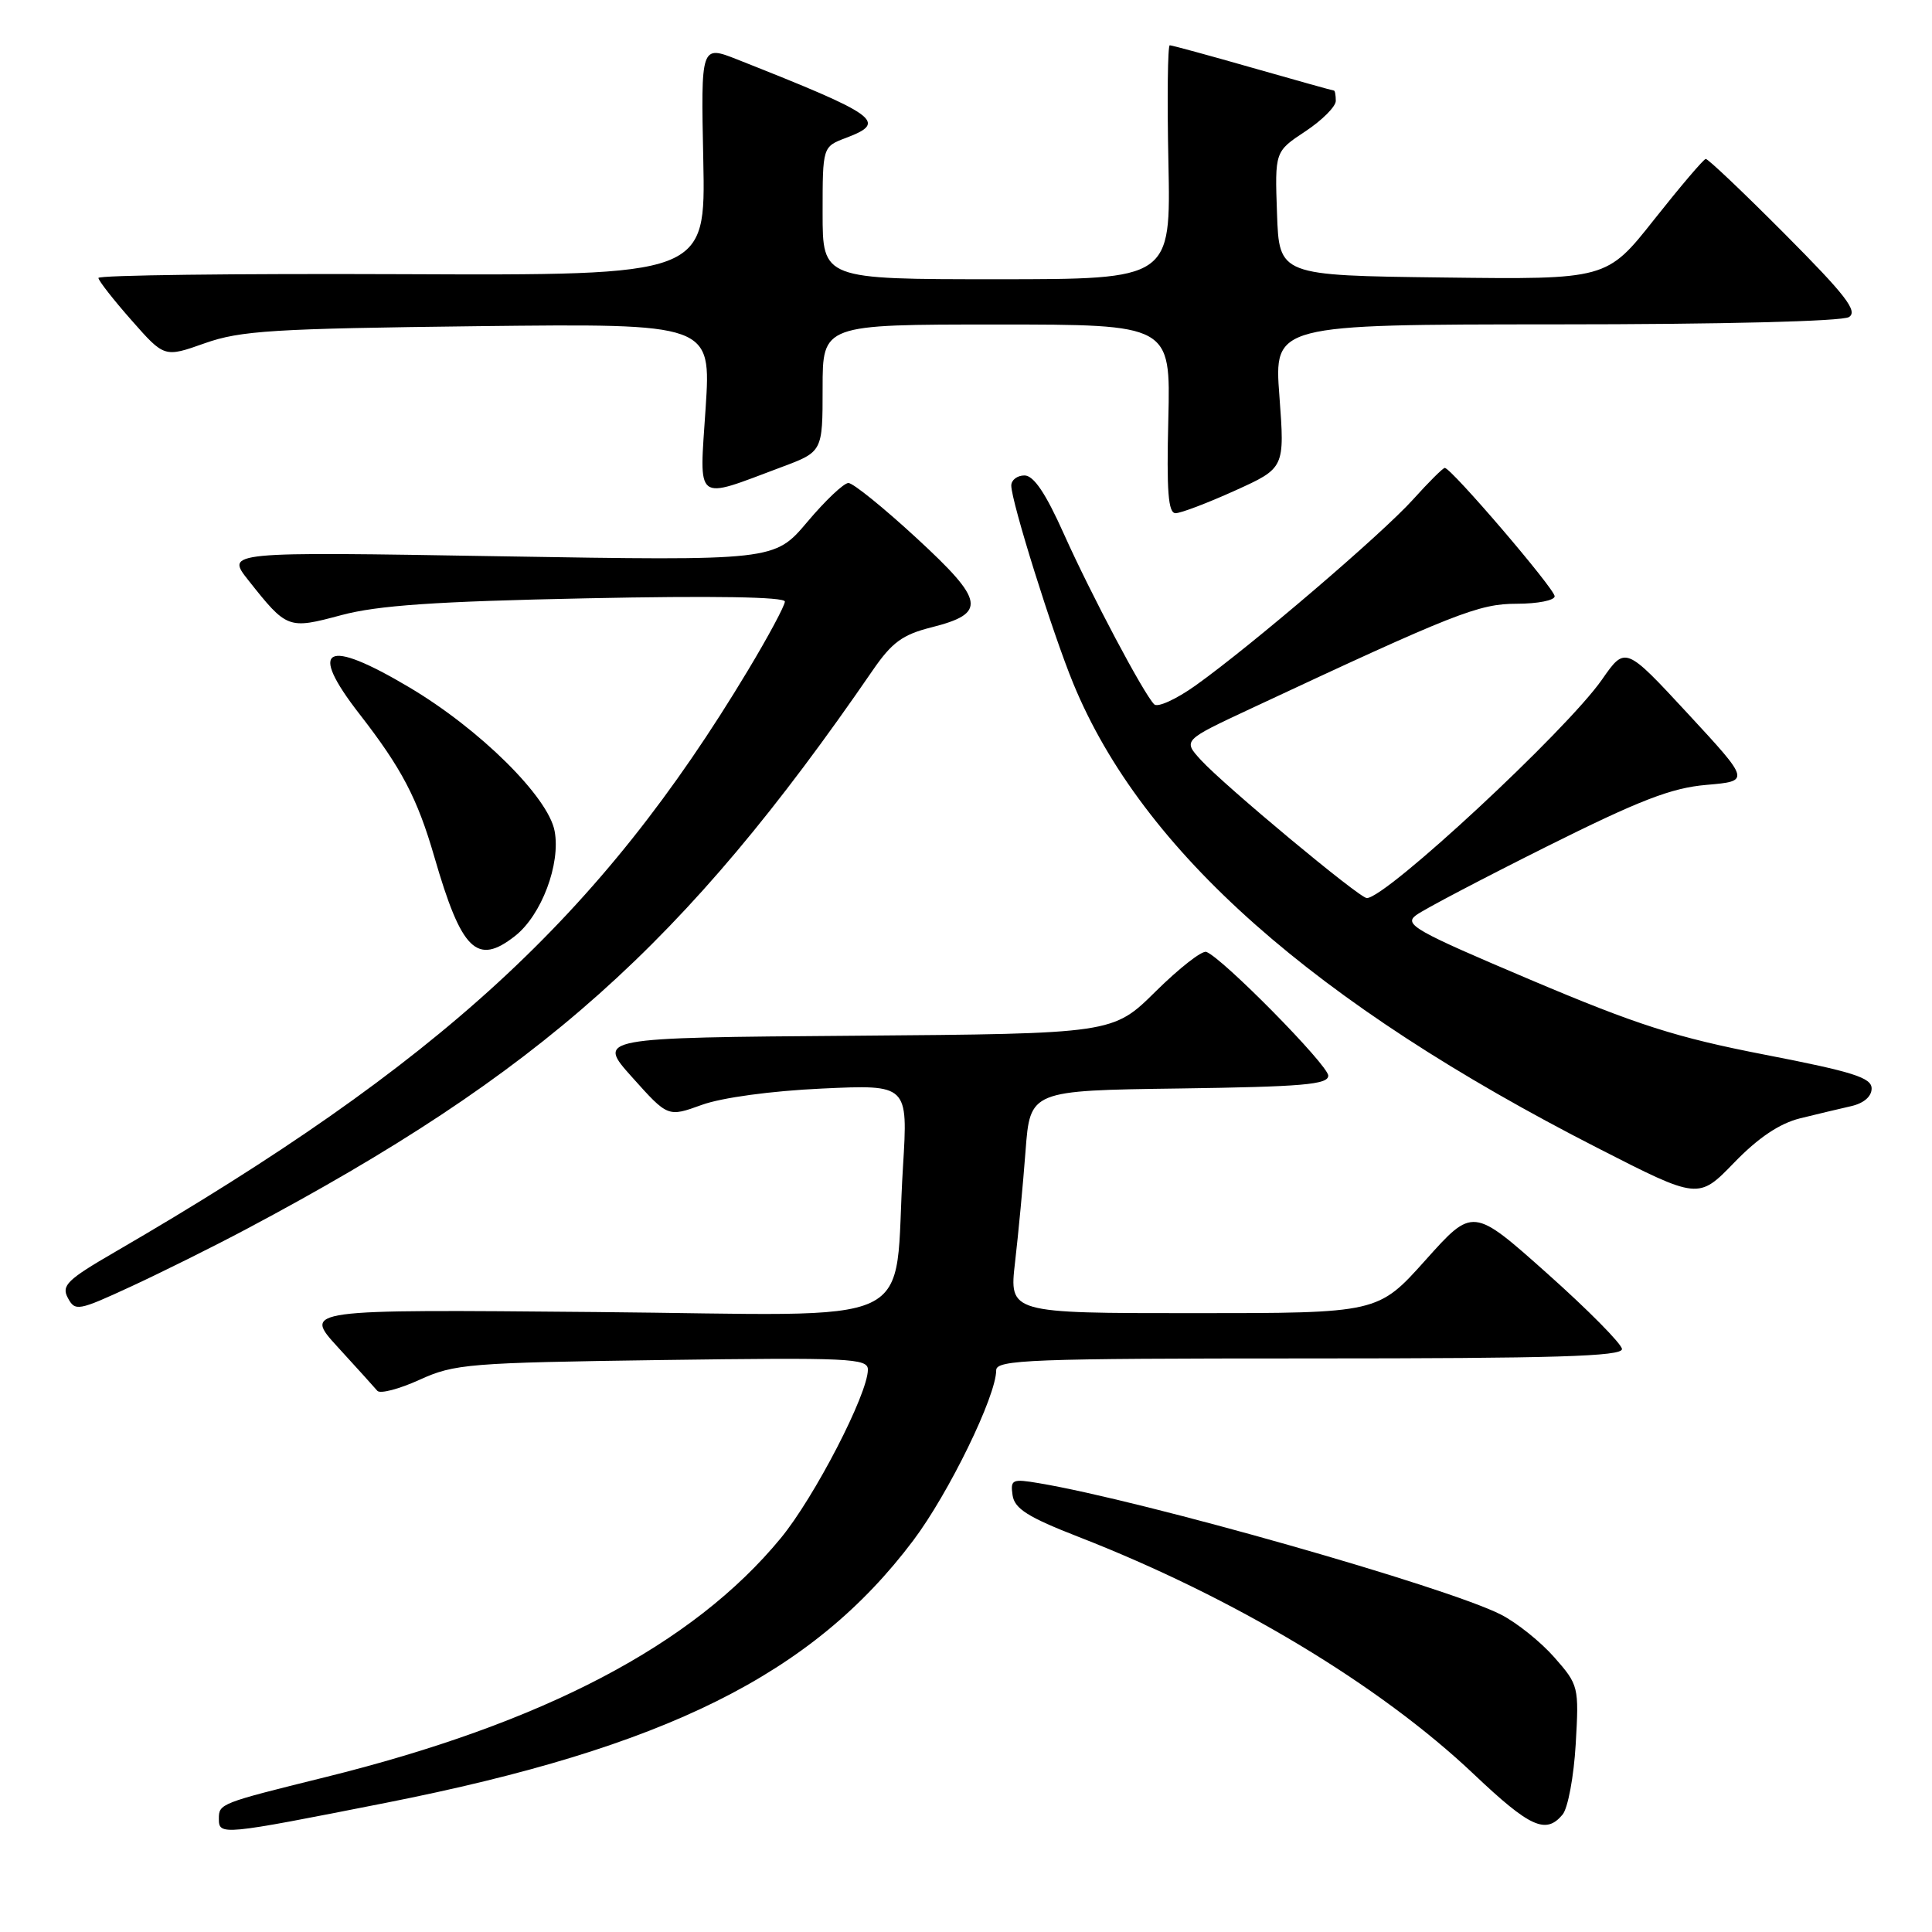 <?xml version="1.0" encoding="UTF-8" standalone="no"?>
<!DOCTYPE svg PUBLIC "-//W3C//DTD SVG 1.1//EN" "http://www.w3.org/Graphics/SVG/1.1/DTD/svg11.dtd" >
<svg xmlns="http://www.w3.org/2000/svg" xmlns:xlink="http://www.w3.org/1999/xlink" version="1.1" viewBox="0 0 256 256">
 <g >
 <path fill="currentColor"
d=" M 51.15 238.88 C 88.21 231.55 107.66 221.87 121.01 204.12 C 125.73 197.85 132.00 184.98 132.00 181.57 C 132.00 180.17 136.46 180.00 173.50 180.00 C 206.08 180.00 214.98 179.73 214.92 178.75 C 214.87 178.06 210.41 173.55 205.00 168.73 C 195.16 159.96 195.16 159.96 188.88 166.98 C 182.59 174.00 182.59 174.00 158.16 174.00 C 133.72 174.00 133.72 174.00 134.50 167.25 C 134.93 163.54 135.56 156.90 135.89 152.50 C 136.50 144.50 136.50 144.50 156.25 144.23 C 172.59 144.00 176.00 143.71 176.00 142.53 C 176.00 141.14 161.93 126.87 159.84 126.13 C 159.26 125.93 156.25 128.29 153.13 131.37 C 147.47 136.97 147.47 136.97 113.26 137.24 C 79.06 137.50 79.06 137.50 83.78 142.76 C 88.50 148.03 88.50 148.03 93.00 146.40 C 95.65 145.44 102.20 144.55 108.91 144.24 C 120.32 143.71 120.32 143.71 119.65 154.60 C 118.29 176.56 123.19 174.24 78.95 173.85 C 40.19 173.50 40.19 173.50 44.76 178.50 C 47.28 181.25 49.63 183.85 50.00 184.29 C 50.37 184.72 52.88 184.06 55.59 182.83 C 60.21 180.72 62.09 180.57 87.75 180.21 C 112.55 179.87 115.00 179.98 115.00 181.48 C 115.00 184.70 107.92 198.40 103.45 203.82 C 91.82 217.95 72.01 228.34 43.00 235.51 C 29.18 238.93 29.00 239.00 29.00 240.98 C 29.00 243.23 29.29 243.20 51.15 238.88 Z  M 207.05 240.44 C 207.76 239.59 208.54 235.39 208.79 231.11 C 209.23 223.49 209.18 223.27 205.96 219.61 C 204.16 217.56 200.98 215.01 198.88 213.94 C 191.72 210.29 151.61 198.87 137.67 196.53 C 134.12 195.93 133.87 196.04 134.17 198.12 C 134.43 199.91 136.20 201.03 142.93 203.65 C 163.53 211.68 182.82 223.27 195.30 235.10 C 202.74 242.15 204.84 243.10 207.05 240.44 Z  M 32.61 162.88 C 71.57 142.19 90.68 125.15 115.62 88.85 C 118.18 85.12 119.59 84.09 123.41 83.13 C 130.78 81.27 130.51 79.65 121.45 71.30 C 117.10 67.29 113.04 64.00 112.42 64.00 C 111.81 64.00 109.36 66.32 106.97 69.16 C 102.62 74.31 102.62 74.31 66.26 73.71 C 29.91 73.10 29.91 73.10 32.92 76.90 C 38.03 83.35 38.17 83.40 45.22 81.51 C 50.03 80.22 57.64 79.69 77.75 79.28 C 94.49 78.93 104.00 79.09 104.00 79.71 C 104.00 80.24 101.79 84.37 99.08 88.87 C 79.53 121.40 58.31 140.89 15.24 165.89 C 8.89 169.57 8.11 170.34 8.99 171.98 C 9.95 173.78 10.35 173.71 17.36 170.47 C 21.40 168.60 28.26 165.19 32.61 162.88 Z  M 238.50 148.19 C 240.70 147.65 243.74 146.92 245.25 146.58 C 246.95 146.20 248.00 145.30 248.00 144.23 C 248.00 142.80 245.54 142.02 233.89 139.76 C 222.10 137.47 216.97 135.83 202.78 129.82 C 187.46 123.33 185.97 122.49 187.65 121.26 C 188.67 120.50 196.43 116.43 204.91 112.19 C 217.28 106.02 221.45 104.40 226.12 104.00 C 231.92 103.50 231.92 103.50 223.64 94.55 C 215.36 85.61 215.36 85.61 212.27 90.05 C 207.56 96.80 183.67 119.00 181.11 119.00 C 180.13 119.00 162.28 104.14 159.12 100.70 C 156.75 98.10 156.75 98.10 165.62 93.95 C 192.82 81.23 195.93 80.00 200.99 80.00 C 203.75 80.00 206.00 79.55 206.00 79.01 C 206.00 78.01 192.29 62.00 191.44 62.00 C 191.20 62.00 189.31 63.88 187.25 66.17 C 183.16 70.72 165.86 85.52 158.42 90.83 C 155.85 92.66 153.39 93.78 152.94 93.33 C 151.52 91.90 144.60 78.84 140.97 70.75 C 138.56 65.36 136.97 63.00 135.75 63.00 C 134.79 63.00 134.00 63.60 134.00 64.34 C 134.00 66.45 139.46 83.88 142.22 90.58 C 151.36 112.78 174.12 132.93 211.78 152.16 C 225.05 158.94 225.05 158.94 229.78 154.06 C 232.97 150.76 235.79 148.87 238.50 148.19 Z  M 68.25 124.02 C 71.75 121.27 74.31 114.47 73.49 110.12 C 72.65 105.60 63.56 96.61 54.24 91.08 C 43.12 84.47 40.74 85.74 47.63 94.61 C 53.21 101.79 55.30 105.76 57.55 113.53 C 61.16 126.00 63.20 127.99 68.25 124.02 Z  M 163.64 65.01 C 170.24 62.02 170.24 62.02 169.53 52.51 C 168.81 43.00 168.81 43.00 206.16 42.98 C 228.15 42.98 244.12 42.58 245.00 42.01 C 246.21 41.24 244.56 39.11 236.52 31.03 C 231.03 25.51 226.30 21.02 226.02 21.06 C 225.73 21.09 222.67 24.69 219.20 29.07 C 212.90 37.04 212.90 37.04 191.20 36.77 C 169.50 36.50 169.50 36.50 169.21 28.29 C 168.92 20.08 168.92 20.08 172.96 17.41 C 175.18 15.94 177.00 14.12 177.00 13.37 C 177.00 12.62 176.89 12.00 176.75 12.00 C 176.61 12.00 171.77 10.65 166.00 9.00 C 160.23 7.35 155.28 6.00 155.00 6.00 C 154.73 6.00 154.64 12.97 154.82 21.50 C 155.14 37.00 155.14 37.00 132.07 37.00 C 109.00 37.00 109.00 37.00 109.00 28.22 C 109.00 19.44 109.00 19.44 112.10 18.27 C 117.65 16.17 116.45 15.30 97.69 7.88 C 92.87 5.98 92.87 5.98 93.19 21.24 C 93.50 36.50 93.50 36.50 53.25 36.33 C 31.11 36.24 13.02 36.46 13.04 36.83 C 13.06 37.20 15.03 39.72 17.43 42.44 C 21.78 47.38 21.78 47.38 27.14 45.48 C 31.86 43.81 36.18 43.54 63.36 43.22 C 94.23 42.87 94.23 42.87 93.50 54.07 C 92.66 66.82 91.92 66.25 103.54 61.90 C 109.00 59.86 109.00 59.86 109.00 51.43 C 109.00 43.00 109.00 43.00 132.06 43.00 C 155.11 43.00 155.11 43.00 154.81 55.50 C 154.57 65.11 154.79 68.00 155.77 68.00 C 156.47 68.00 160.01 66.65 163.64 65.01 Z "/>
</g>
</svg>